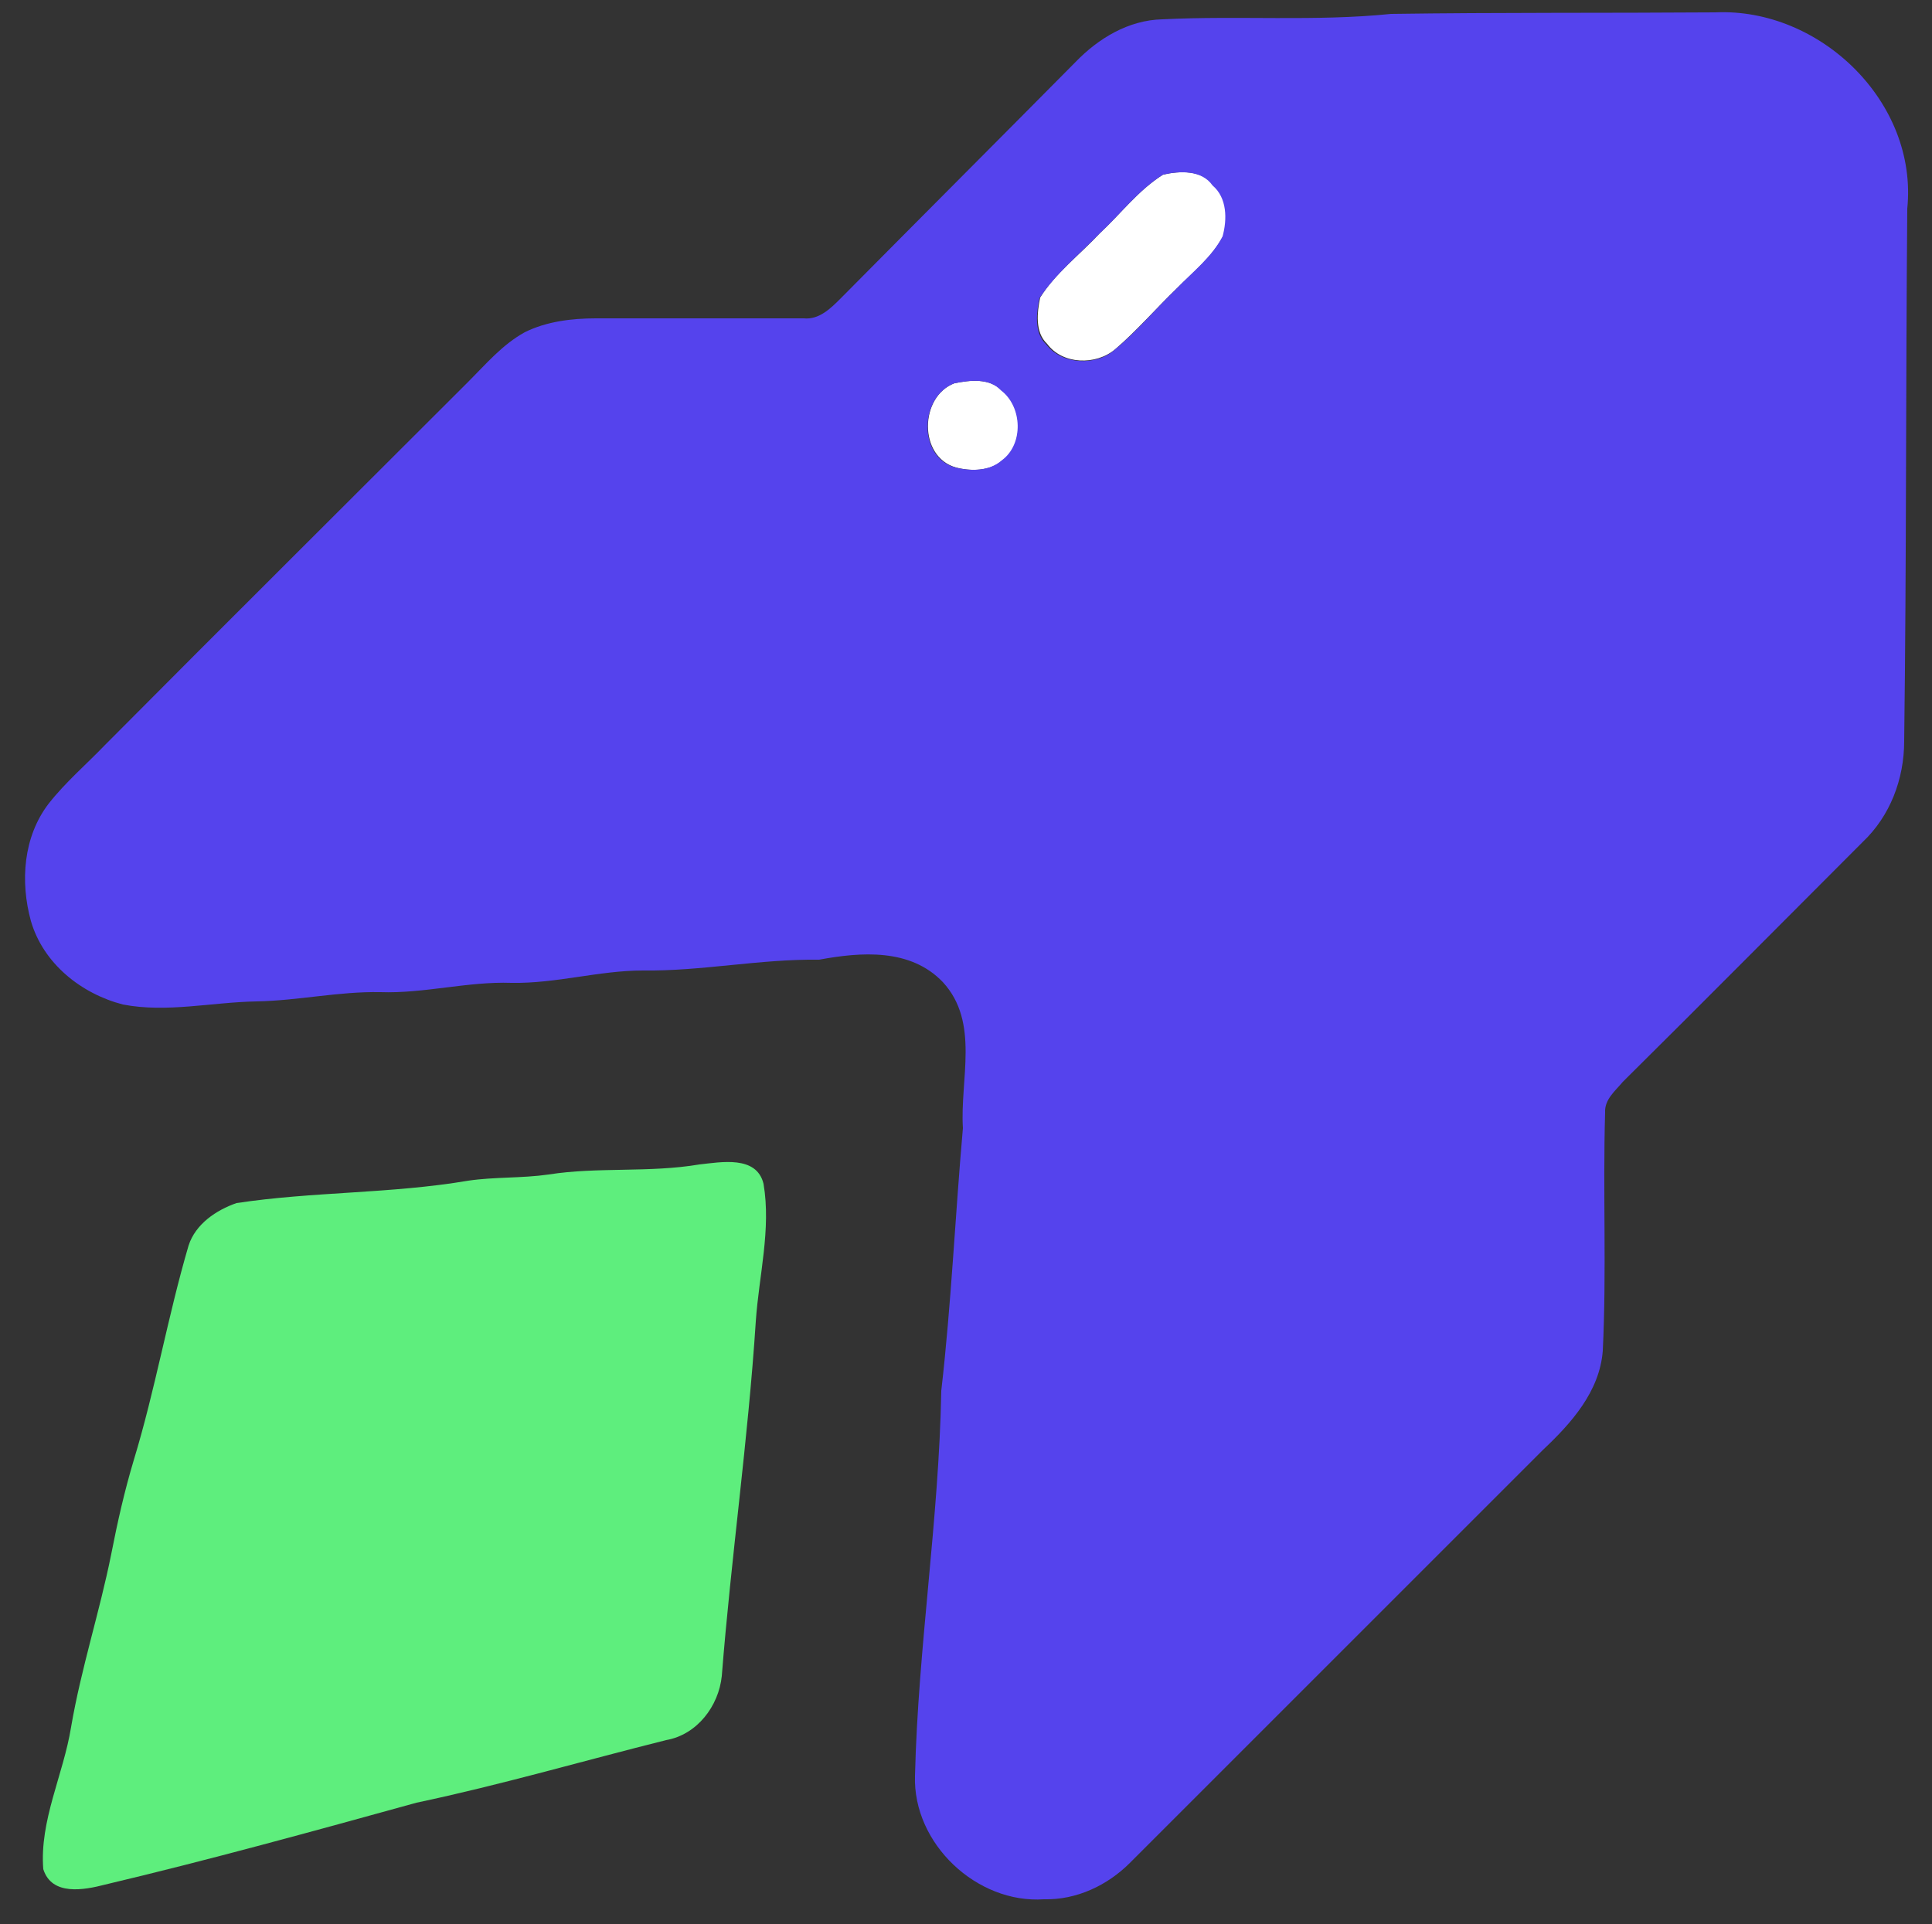 <?xml version="1.0" encoding="utf-8"?>
<!-- Generator: Adobe Illustrator 26.0.3, SVG Export Plug-In . SVG Version: 6.00 Build 0)  -->
<svg version="1.1" id="Layer_1" xmlns="http://www.w3.org/2000/svg" xmlns:xlink="http://www.w3.org/1999/xlink" x="0px" y="0px"
	 viewBox="0 0 250 249" style="enable-background:new 0 0 250 249;" xml:space="preserve">
<rect x="0" y="0" width="250" height="249" fill="#333333" stroke="none"/>
<style type="text/css">
	.st0{fill:#FFFFFF;}
	.st1{fill:#5543ED;}
	.st2{fill:#5EEE7D;}
</style>
<g id="_x23_ffffffff">
	<path class="st0" d="M150.5,22.6c2.2-0.5,5-0.6,6.5,1.3c1.9,1.6,1.9,4.4,1.3,6.6c-1.4,2.7-3.9,4.7-6,6.8c-2.7,2.6-5.2,5.5-8,7.9
		c-2.5,2.1-6.8,2-8.8-0.7c-1.6-1.5-1.3-4.1-0.9-6c2-3.2,5.1-5.5,7.7-8.3C145,27.7,147.3,24.6,150.5,22.6z"/>
	<path class="st0" d="M123.5,49.6c2-0.4,4.5-0.7,6.1,0.9c2.8,2.1,2.9,7.1,0.1,9.1c-1.6,1.4-4.1,1.4-6,0.9
		C118.8,59.1,119,51.3,123.5,49.6z"/>
</g>
<g id="_x23_5543edff">
	<path class="st1" d="M150.4,2.5c9.9-0.5,19.8,0.3,29.6-0.7c14-0.2,28-0.1,42-0.2C235.5,1,248.2,13.2,246.8,27
		c-0.2,23-0.1,45.9-0.4,68.9c0,4.9-1.8,9.7-5.4,13.1c-10.3,10.3-20.6,20.7-31,31c-1,1.2-2.4,2.3-2.3,4c-0.3,10.3,0.2,20.5-0.3,30.8
		c-0.4,5.3-4.1,9.4-7.7,12.8c-17.8,17.8-35.7,35.7-53.5,53.5c-2.9,2.9-6.9,4.8-11.1,4.7c-8.7,0.6-17-7.2-16.7-16
		c0.4-16.6,3.1-33.1,3.4-49.8c1.3-11.3,1.8-22.7,2.8-34c-0.4-6.3,2.2-13.7-2.6-18.9c-4.2-4.4-10.6-3.9-16-2.9
		c-7.7-0.1-15.2,1.5-22.8,1.4c-5.7,0-11.2,1.7-17,1.6c-5.7-0.2-11.3,1.4-17,1.2c-5.4-0.1-10.6,1.1-16,1.2
		c-5.8,0.1-11.6,1.5-17.3,0.4c-5.4-1.4-10.3-5.3-11.9-10.8c-1.4-5.1-1-10.9,2.3-15.2c2.2-2.8,4.9-5.1,7.3-7.6
		c15.6-15.7,31.3-31.3,47-47c2.3-2.3,4.4-4.8,7.3-6.4c2.8-1.4,6.1-1.8,9.2-1.8c9,0,17.9,0,26.9,0c2,0.2,3.5-1.3,4.8-2.6
		c10.1-10.2,20.3-20.4,30.4-30.6C142.1,5,146,2.6,150.4,2.5 M150.5,22.6c-3.2,2-5.5,5.1-8.3,7.7c-2.6,2.7-5.6,5.1-7.7,8.3
		c-0.4,2-0.7,4.5,0.9,6c2,2.6,6.4,2.8,8.8,0.7c2.9-2.4,5.3-5.3,8-7.9c2.1-2.2,4.6-4.1,6-6.8c0.6-2.2,0.6-5-1.3-6.6
		C155.5,22,152.7,22.1,150.5,22.6 M123.5,49.6c-4.5,1.7-4.8,9.5,0.1,10.9c2,0.5,4.4,0.5,6-0.9c2.9-2.1,2.7-7-0.1-9.1
		C128,48.9,125.5,49.2,123.5,49.6z"/>
</g>
<g id="_x23_5eee7dff">
	<path class="st2" d="M90.5,150.7c2.8-0.3,7.4-1.2,8.3,2.5c1,5.9-0.6,11.9-1,17.8c-1,15.4-3.2,30.6-4.4,45.9
		c-0.4,3.9-3.2,7.6-7.2,8.3c-10.8,2.7-21.4,5.8-32.3,8.1c-13.4,3.7-26.8,7.4-40.3,10.6c-2.7,0.7-6.9,1.5-8-2
		c-0.5-6.3,2.6-12.2,3.6-18.4c1.3-7.6,3.7-14.9,5.2-22.4c0.8-4.1,1.7-8.1,2.9-12.1c2.8-9.2,4.4-18.6,7.1-27.8
		c0.9-2.8,3.6-4.6,6.2-5.5c9.9-1.5,20-1.2,30-2.9c3.4-0.5,6.9-0.3,10.4-0.8C77.3,151,84,151.8,90.5,150.7z"/>
</g>
</svg>
